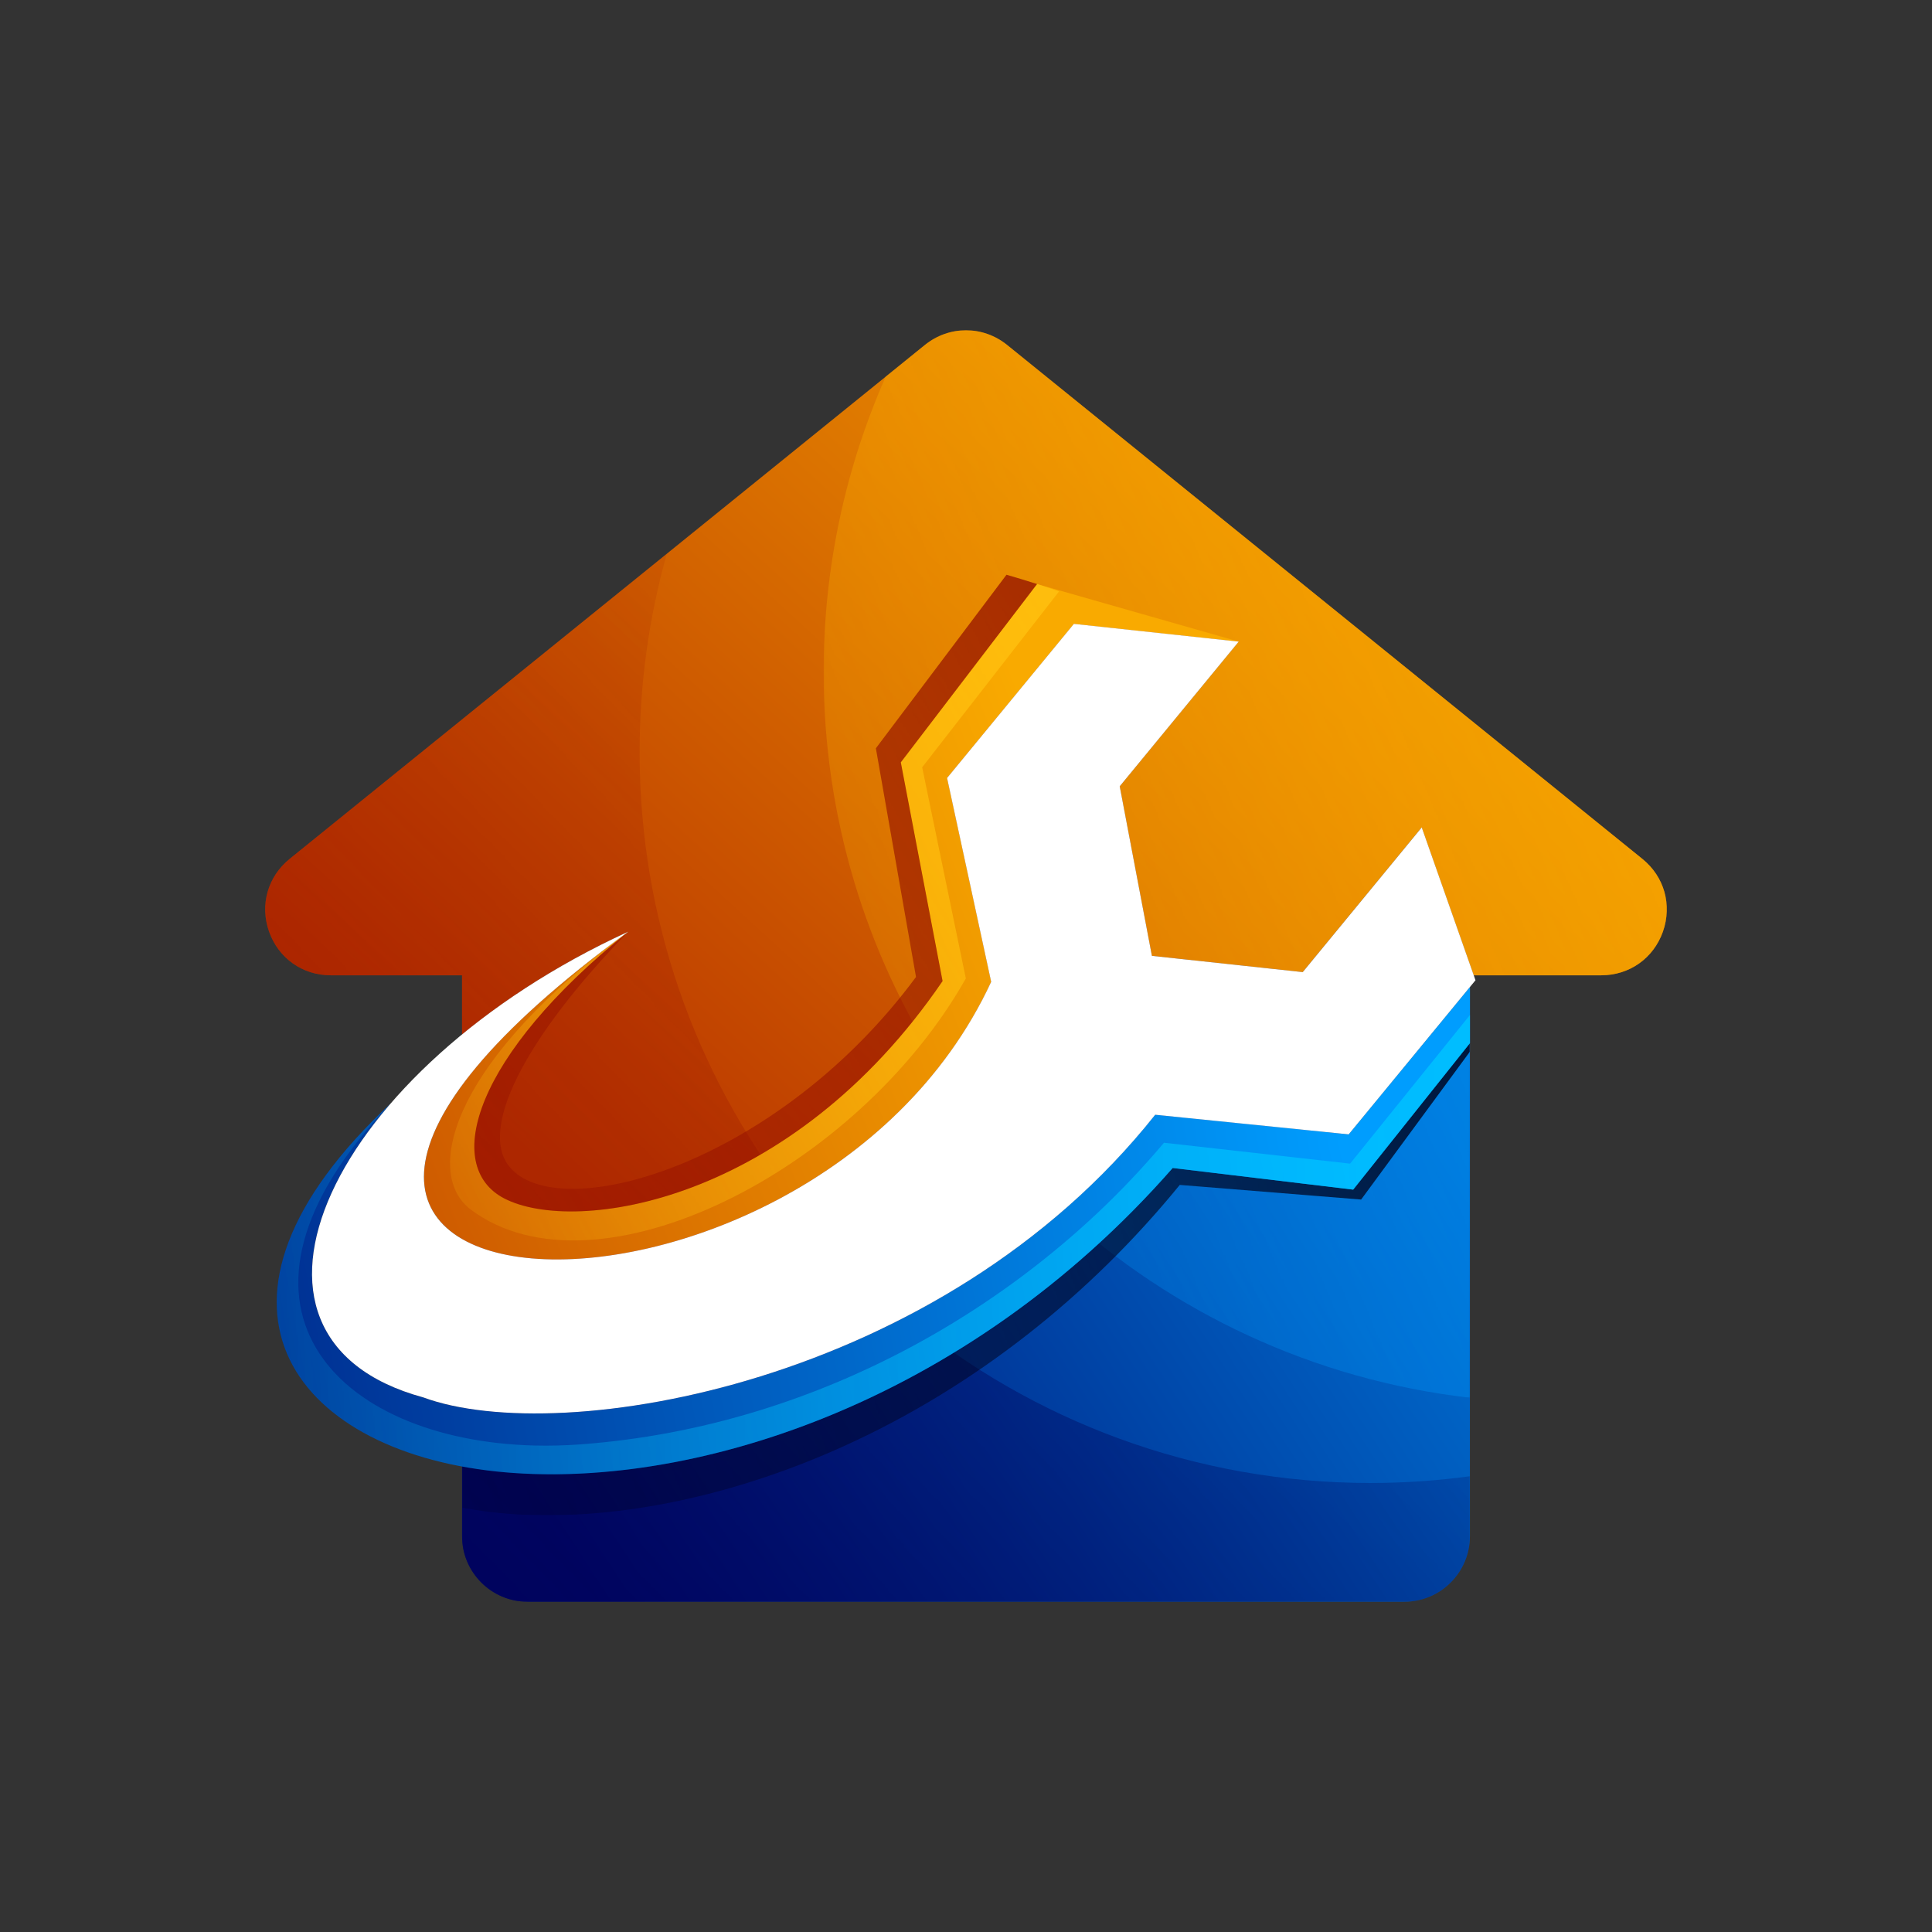 <?xml version="1.0" encoding="UTF-8"?>
<svg id="Layer_1" xmlns="http://www.w3.org/2000/svg" xmlns:xlink="http://www.w3.org/1999/xlink" version="1.1" viewBox="0 0 1200 1200">
  <rect x="0" y="0" width="1200" height="1200" fill="#333333" stroke="none"/>
  <!-- Generator: Adobe Illustrator 29.5.1, SVG Export Plug-In . SVG Version: 2.1.0 Build 141)  -->
  <defs>
    <style>
      .st0 {
        mask: url(#mask);
      }

      .st1 {
        fill: #fff;
      }

      .st1, .st2, .st3, .st4, .st5, .st6, .st7, .st8, .st9, .st10, .st11, .st12, .st13 {
        fill-rule: evenodd;
      }

      .st14 {
        fill: url(#linear-gradient2);
      }

      .st15 {
        fill: url(#linear-gradient1);
      }

      .st16 {
        fill: url(#linear-gradient6);
      }

      .st17 {
        fill: url(#linear-gradient8);
      }

      .st18 {
        fill: url(#linear-gradient5);
      }

      .st19 {
        fill: url(#linear-gradient4);
      }

      .st2 {
        fill: #000056;
      }

      .st20 {
        fill: url(#linear-gradient11);
      }

      .st21 {
        fill: url(#linear-gradient10);
      }

      .st3 {
        fill: #000019;
      }

      .st4 {
        fill: #00c7ff;
      }

      .st22 {
        mask: url(#mask-2);
      }

      .st23 {
        mask: url(#mask-3);
      }

      .st24 {
        mask: url(#mask-4);
      }

      .st25 {
        mask: url(#mask-5);
      }

      .st26 {
        mask: url(#mask-7);
      }

      .st27 {
        mask: url(#mask-6);
      }

      .st28 {
        mask: url(#mask-1);
      }

      .st5 {
        fill: #f9aa00;
      }

      .st6 {
        fill: #8c0500;
      }

      .st7 {
        fill: #a01b00;
      }

      .st8 {
        fill: #ffbf0e;
      }

      .st9 {
        fill: url(#linear-gradient);
      }

      .st10 {
        fill: url(#linear-gradient7);
      }

      .st11 {
        fill: url(#linear-gradient3);
      }

      .st12 {
        fill: url(#linear-gradient9);
      }

      .st13 {
        fill: #008aed;
      }
    </style>
    <linearGradient id="linear-gradient" x1="-10452.54" y1="-9957.29" x2="-2724.87" y2="-1534.45" gradientTransform="translate(1133.09 87.47) scale(.07 -.07)" gradientUnits="userSpaceOnUse">
      <stop offset="0" stop-color="#b73000"/>
      <stop offset="1" stop-color="#f9aa00"/>
    </linearGradient>
    <linearGradient id="linear-gradient1" x1="2283.17" y1="-1733.31" x2="-13011.66" y2="-8197.5" gradientTransform="translate(1133.09 87.47) scale(.07 -.07)" gradientUnits="userSpaceOnUse">
      <stop offset="0" stop-color="#fff"/>
      <stop offset="1" stop-color="#fff" stop-opacity="0"/>
    </linearGradient>
    <mask id="mask" x="511.57" y="205.13" width="523.7" height="457.24" maskUnits="userSpaceOnUse">
      <g id="id0">
        <rect class="st15" x="511.57" y="205.13" width="523.7" height="457.24"/>
      </g>
    </mask>
    <linearGradient id="linear-gradient2" x1="-18383.72" y1="-13522.65" x2="-8018.48" y2="-3551.09" xlink:href="#linear-gradient1"/>
    <mask id="mask-1" x="164.72" y="343.88" width="324.9" height="438.34" maskUnits="userSpaceOnUse">
      <g id="id2">
        <rect class="st14" x="164.73" y="343.89" width="324.9" height="438.33"/>
      </g>
    </mask>
    <linearGradient id="linear-gradient3" x1="-10475.13" y1="-13630.63" x2="-146.5" y2="-6921.76" gradientTransform="translate(1133.09 87.47) scale(.07 -.07)" gradientUnits="userSpaceOnUse">
      <stop offset="0" stop-color="#000a6d"/>
      <stop offset="1" stop-color="#009dfe"/>
    </linearGradient>
    <linearGradient id="linear-gradient4" x1="3838.56" y1="-5413.53" x2="-11456.27" y2="-11877.72" xlink:href="#linear-gradient1"/>
    <mask id="mask-2" x="659.56" y="613.05" width="253.44" height="255.14" maskUnits="userSpaceOnUse">
      <g id="id4">
        <rect class="st19" x="659.56" y="613.06" width="253.44" height="255.14"/>
      </g>
    </mask>
    <linearGradient id="linear-gradient5" x1="-14264.8" y1="-18021.06" x2="-2942.45" y2="-7048.94" xlink:href="#linear-gradient1"/>
    <mask id="mask-3" x="287" y="817.72" width="626" height="177.15" maskUnits="userSpaceOnUse">
      <g id="id6">
        <rect class="st18" x="287" y="817.72" width="626" height="177.15"/>
      </g>
    </mask>
    <linearGradient id="linear-gradient6" x1="-621.98" y1="-7184.98" x2="-15302.39" y2="-12365.63" xlink:href="#linear-gradient1"/>
    <mask id="mask-4" x="287" y="613.05" width="626.01" height="328.11" maskUnits="userSpaceOnUse">
      <g id="id8">
        <rect class="st16" x="287" y="613.06" width="626" height="328.1"/>
      </g>
    </mask>
    <linearGradient id="linear-gradient7" x1="-16151.21" y1="-9799.85" x2="-6674.37" y2="-5997.1" xlink:href="#linear-gradient"/>
    <linearGradient id="linear-gradient8" x1="-5559.5" y1="-4324.95" x2="-13847.41" y2="-9588.39" xlink:href="#linear-gradient1"/>
    <mask id="mask-5" x="277.79" y="361" width="381.78" height="411.22" maskUnits="userSpaceOnUse">
      <g id="id10">
        <rect class="st17" x="277.79" y="361" width="381.78" height="411.22"/>
      </g>
    </mask>
    <linearGradient id="linear-gradient9" x1="-17012.5" y1="-10914.8" x2="-4317.54" y2="-8611.7" xlink:href="#linear-gradient3"/>
    <linearGradient id="linear-gradient10" x1="-2339.28" y1="-2505.79" x2="-16391.43" y2="-10643.12" xlink:href="#linear-gradient1"/>
    <mask id="mask-6" x="292.85" y="355.21" width="353.04" height="398.99" maskUnits="userSpaceOnUse">
      <g id="id12">
        <rect class="st21" x="292.85" y="355.21" width="353.04" height="398.99"/>
      </g>
    </mask>
    <linearGradient id="linear-gradient11" x1="738.11" y1="-9168.97" x2="-15992.85" y2="-9829.93" xlink:href="#linear-gradient1"/>
    <mask id="mask-7" x="170.11" y="628.67" width="744.65" height="288.79" maskUnits="userSpaceOnUse">
      <g id="id14">
        <rect class="st20" x="170.11" y="628.67" width="744.65" height="288.79"/>
      </g>
    </mask>
  </defs>
  <path class="st9" d="M915.38,605.78h79.13c17.56,0,32.5-10.57,38.35-27.11,5.86-16.55.88-34.16-12.77-45.2l-165.35-133.78-229.15-185.39c-15.09-12.21-36.09-12.21-51.18,0l-229.15,185.39-165.36,133.78c-13.64,11.04-18.62,28.65-12.77,45.2,5.86,16.55,20.8,27.11,38.35,27.11h81.5v36.74c28.86-23.69,63.62-45.67,103.19-63.82-50.22,36.64-83.37,68.49-103.19,95.46v95.32c67.25,38.94,259.49-10.58,328.62-159.66l-27.39-126.61,78.76-95.74,102.41,11.03-73.93,89.88,19.99,105.3,93.66,10.1,73.93-89.88,32.31,91.86h.01Z"/>
  <g class="st0">
    <path class="st5" d="M915.38,605.78h79.13c17.56,0,32.5-10.57,38.35-27.11,5.86-16.55.88-34.16-12.77-45.2l-165.35-133.78-229.15-185.39c-15.09-12.21-36.09-12.21-51.18,0l-24.27,19.64c-24.78,56.07-38.57,118.08-38.57,183.31,0,90.29,26.36,174.43,71.81,245.13,12.42-15.89,23.35-33.39,32.23-52.55l-27.39-126.61,78.76-95.74,102.41,11.03-73.93,89.88,19.99,105.3,93.66,10.1,73.93-89.88,32.31,91.86h0Z"/>
  </g>
  <g class="st28">
    <path class="st7" d="M414.23,343.89l-68.97,55.8-165.36,133.78c-13.64,11.04-18.62,28.65-12.77,45.2,5.86,16.55,20.8,27.11,38.35,27.11h81.5v36.74c28.86-23.69,63.62-45.67,103.19-63.82-50.22,36.64-83.37,68.49-103.19,95.46v95.32c40.38,23.38,125.82,14.85,202.62-27.96-57.92-76.22-92.33-171.3-92.33-274.42,0-42.71,5.91-84.04,16.94-123.22h0Z"/>
  </g>
  <path class="st11" d="M327.68,994.87h544.63c22.41,0,40.68-18.28,40.68-40.68v-341.13l-75.3,91.53-120.19-12.2c-122.09,153.87-330.84,199.76-430.51,181.87v79.92c0,22.41,18.28,40.68,40.68,40.68Z"/>
  <g class="st22">
    <path class="st13" d="M913,868.19v-255.14l-75.3,91.53-120.19-12.2c-17.69,22.3-37.21,42.31-57.95,60.21,68.54,62.56,156.32,104.39,253.44,115.59Z"/>
  </g>
  <g class="st23">
    <path class="st2" d="M327.68,994.87h544.63c22.41,0,40.68-18.28,40.68-40.68v-37.27c-20.18,2.74-40.78,4.19-61.71,4.19-109.54,0-210-38.79-288.42-103.39-102.35,53.13-211.7,68.06-275.87,56.54v79.92c0,22.41,18.28,40.68,40.68,40.68Z"/>
  </g>
  <g class="st24">
    <path class="st3" d="M913,653.2v-40.14l-74.14,90.11-.67.89h-.05l-.44.53-14.23-1.44-105.88-6.62-1.07,1.45c-53.21,72.66-128.51,126.8-211.39,160.87-59.23,24.35-138.19,43.92-202.67,36.95-5.14-.55-10.33-1.3-15.46-2.32v42.97c10.81,2.04,21.5,3.33,31.61,4,69.19,4.6,142.72-13.79,205.42-42.17,81.29-36.8,152.43-93.26,208.74-162.31l112.65,9.09,67.58-91.88h0Z"/>
  </g>
  <path class="st10" d="M585.46,609.35c-94.28,138.2-228.27,157.78-272.22,135.03-38.94-20.15-18.44-88.98,76.94-165.68-344.99,251.71,110.48,279.02,225.44,31.12l-27.4-126.61,78.77-95.73,6.54.7,95.86,10.33-125.27-35.76-84.62,110.74,25.94,135.85h.01Z"/>
  <g class="st25">
    <path class="st8" d="M585.46,609.35c-94.28,138.2-228.27,157.78-272.22,135.03-38.94-20.15-18.44-88.98,76.94-165.68-3.09,2.25-5.97,4.45-8.93,6.66-102.54,78.44-117.55,144.49-88.78,165.98,77.88,58.16,240.05-24.06,307.43-143.61l-27.13-131.14,85.04-109.27c-4.54-1.58-9.11-3.1-13.68-4.57l-84.62,110.74,25.94,135.85h0Z"/>
  </g>
  <path class="st12" d="M837.7,704.58l-120.19-12.19c-119.65,150.8-322.59,197.9-424.46,182.87-11.39-1.68-21.52-4.14-30.12-7.31-90.78-24.66-86.48-106.08-20.01-182.88-132.5,123.5-61.67,215.48,65.37,228.88,117.5,12.4,289.96-40.13,420.09-188.5l112.11,13.43,72.52-91v-34.85l-75.3,91.53h0Z"/>
  <g class="st27">
    <path class="st6" d="M568.96,606.8c-84.71,114.6-217.42,154.1-251.12,119.51-22.51-23.11,8.56-82.21,72.33-147.6-95.39,76.69-115.88,145.53-76.94,165.68,43.95,22.75,177.95,3.17,272.22-135.03l-25.94-135.85,84.62-110.75c-6.3-2.03-12.62-3.95-18.98-5.78l-81.13,107.79,24.93,142.04Z"/>
  </g>
  <g class="st26">
    <path class="st4" d="M913,630.44l-74.42,92.31-115.62-12.98c-81.21,96.74-211.56,176.25-362.5,187.36-9.65.71-19.15.94-28.44.71-123.6-3.07-208.91-87.96-89.1-212.75-132.5,123.5-61.67,215.48,65.37,228.88,10.42,1.11,21.27,1.69,32.48,1.74,115.27.58,269.01-55.04,387.6-190.24l112.11,13.44,72.52-91v-17.47h0Z"/>
  </g>
  <path class="st1" d="M715.47,593.69l93.67,10.1,73.93-89.88,33.39,94.93-78.76,95.74-120.19-12.19c-133.03,167.66-369,207.13-454.58,175.56h0c-137.42-37.33-56.98-204.74,127.25-289.25-344.98,251.72,110.48,279.02,225.44,31.13l-27.39-126.61,78.77-95.74,102.41,11.03-73.93,89.87,19.99,105.31h-.01Z"/>
</svg>